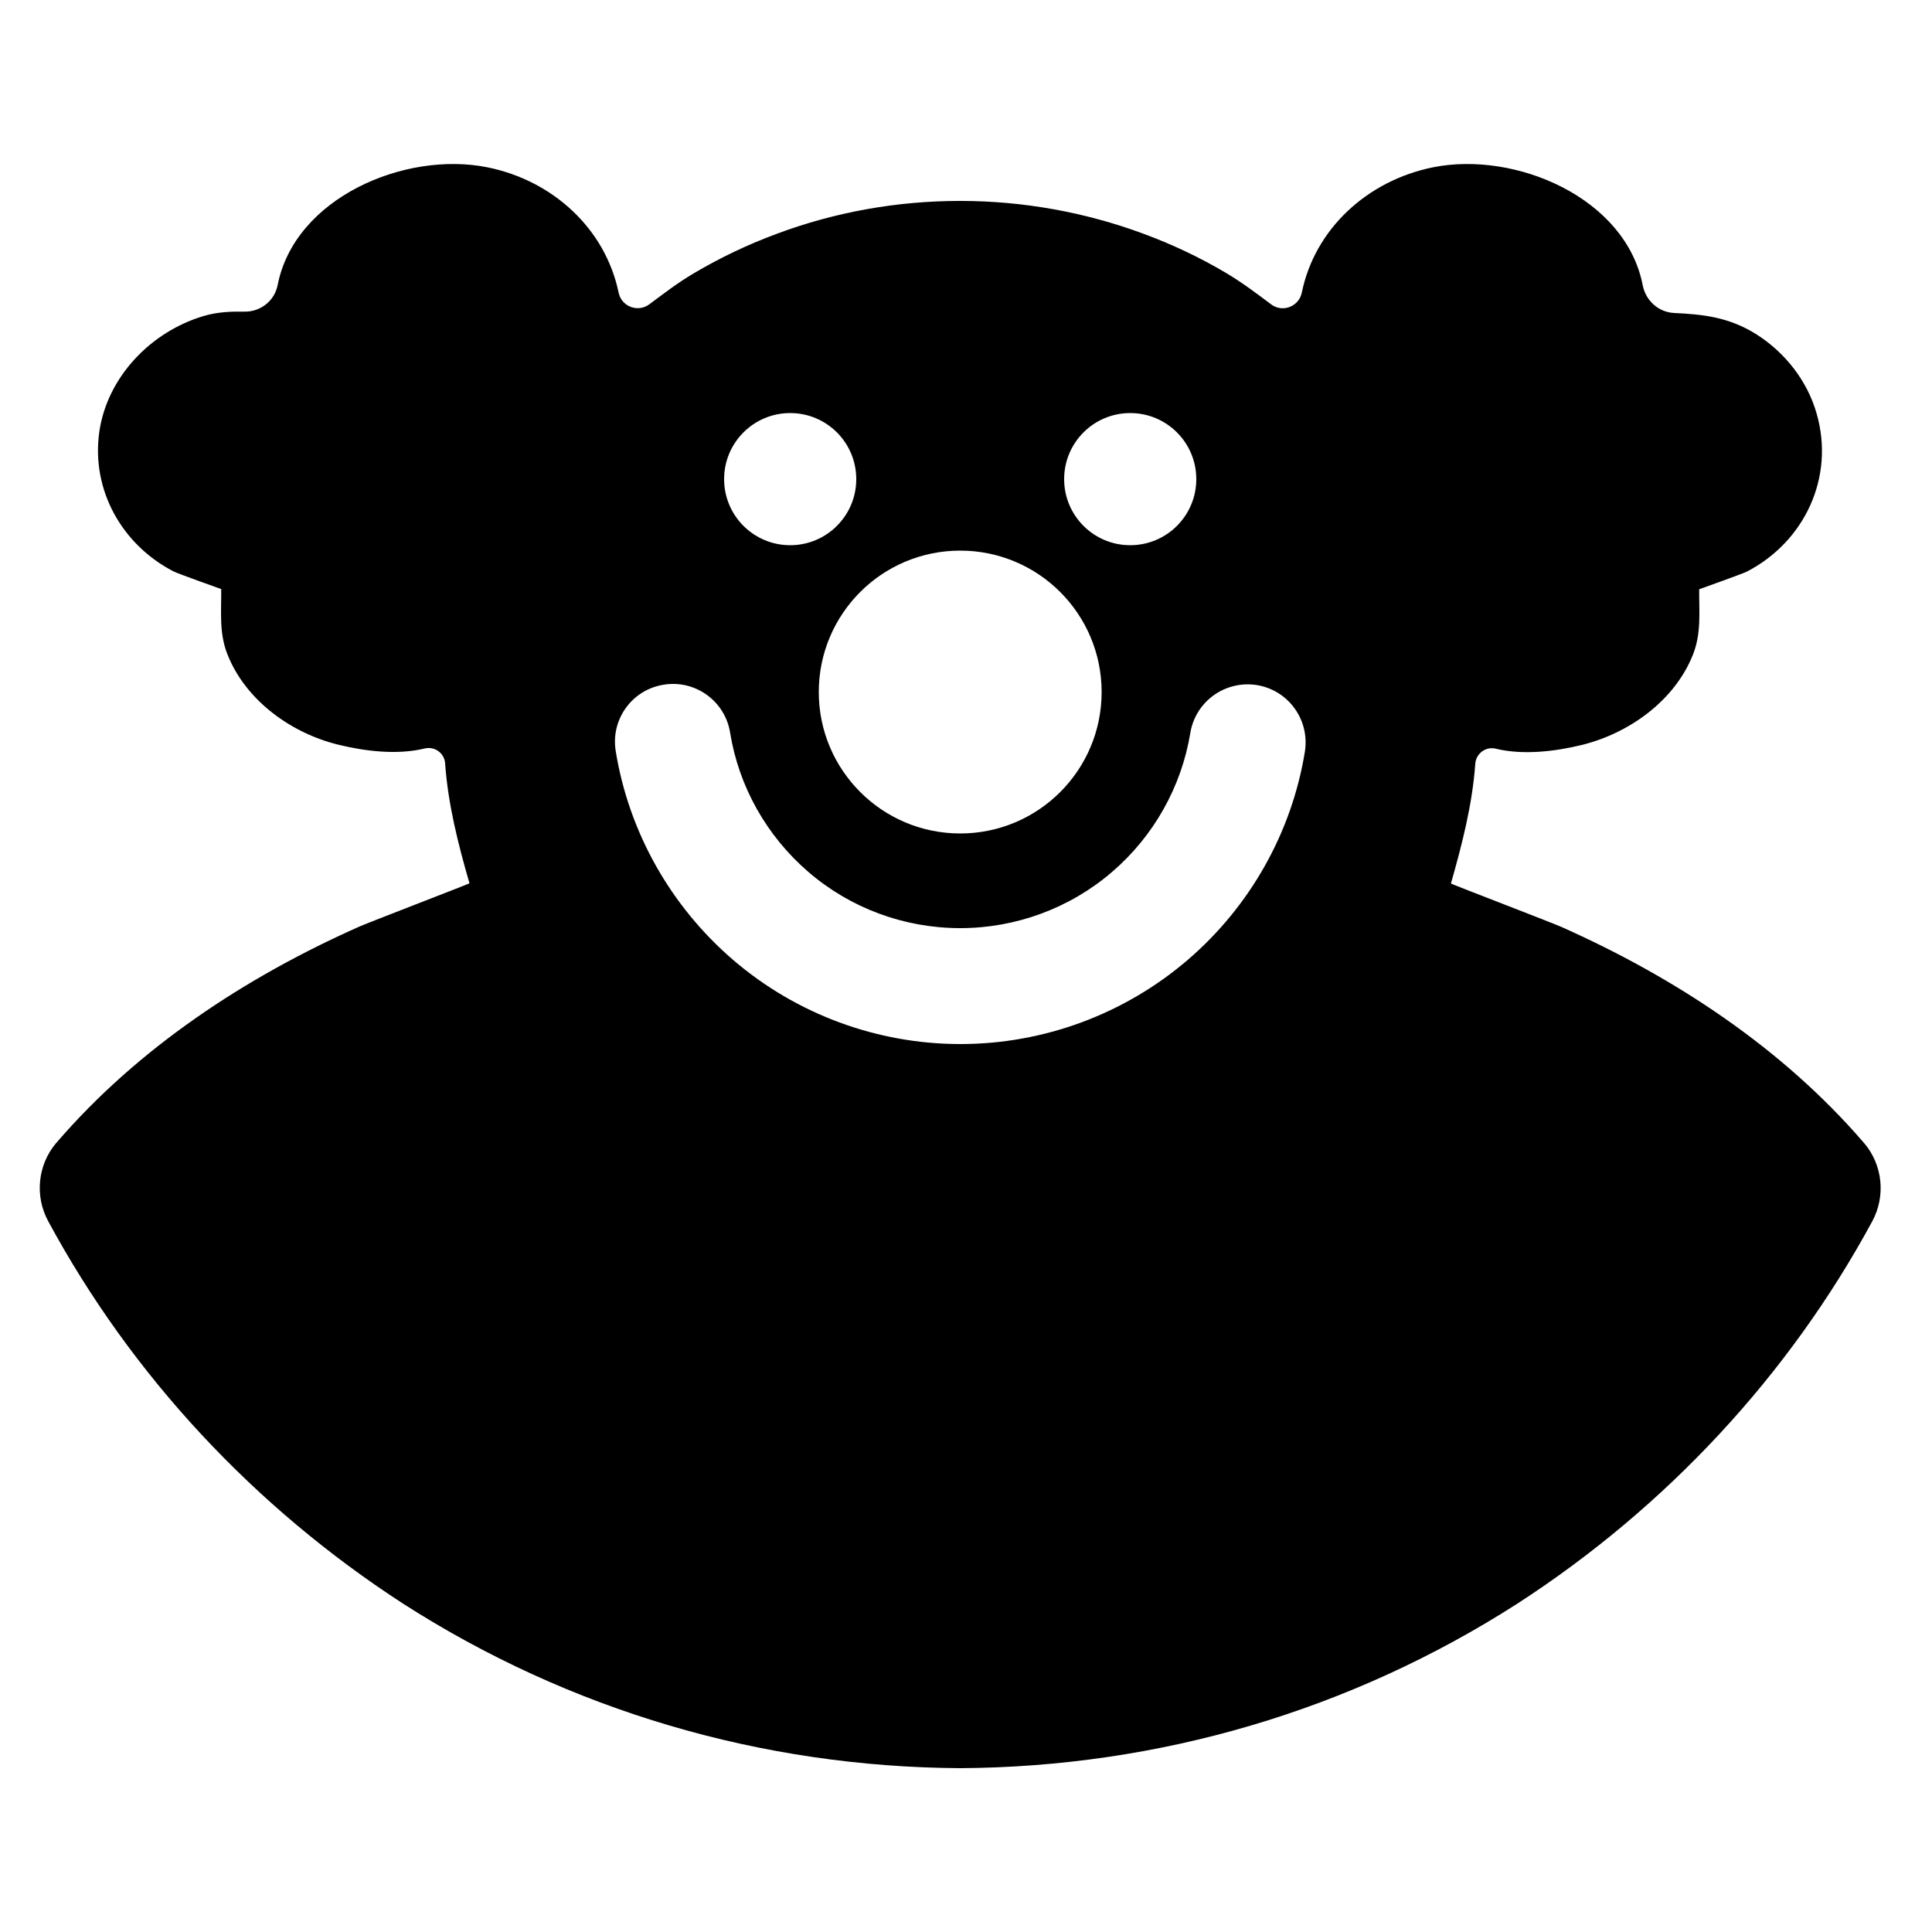 <?xml version="1.0" encoding="utf-8"?>
<!-- Generator: Adobe Illustrator 18.0.0, SVG Export Plug-In . SVG Version: 6.00 Build 0)  -->
<!DOCTYPE svg PUBLIC "-//W3C//DTD SVG 1.1//EN" "http://www.w3.org/Graphics/SVG/1.1/DTD/svg11.dtd">
<svg version="1.1" id="Capa_1" xmlns="http://www.w3.org/2000/svg" xmlns:xlink="http://www.w3.org/1999/xlink" x="0px" y="0px"
	 width="1000px" height="1000px" viewBox="0 0 1000 1000" enable-background="new 0 0 1000 1000" xml:space="preserve">
<path d="M208.4,829.9c86.6,55.6,186,84.7,288.6,85.3c102.6-0.6,202-29.7,288.6-85.3c76.5-49.6,140.1-117.6,183.5-197.8
	c7-13,5.4-29-4.1-40.3c-0.1-0.1-0.1-0.1-0.2-0.2c-42.2-49.1-97.9-85.7-156.8-111.9c-4.7-2.1-57.1-22.2-57-22.4
	c5.8-20.4,11.1-40.9,12.6-62c0.4-5.3,5.4-9,10.5-7.8c14.4,3.5,31,1.4,44.6-1.9c24.4-6,48-22.8,57.5-46.6c4.5-11.2,3.2-22.2,3.3-34
	c0,0,22.4-8,24.6-9.1c29.8-15.4,45.7-48.7,36.2-81.8c-4.8-16.9-16.3-31.6-31.1-41c-14.2-9-27.8-10.4-42.7-11.1
	c-8-0.4-14.6-6.3-16.2-14.2c-8.7-45.4-65.9-69.8-108.6-61.2c-34.1,6.9-61.2,32-67.9,64.9c-1.5,7.2-10,10.5-15.9,6
	c-7.5-5.6-15-11.3-23.1-16.1c-13.6-8.1-28-14.9-42.9-20.4c-30.2-11.2-62.5-17-94.7-17c-0.1,0-0.2,0-0.2,0c-0.1,0-0.2,0-0.2,0
	c-32.3,0-64.5,5.7-94.7,17c-14.9,5.5-29.2,12.3-42.9,20.4c-8.2,4.8-15.6,10.5-23.1,16.1c-5.9,4.4-14.4,1.2-15.9-6
	c-6.8-32.9-33.8-58-67.9-64.9c-42.7-8.6-99.8,15.8-108.6,61c-1.6,8.1-8.8,13.8-17.1,13.7c-7-0.1-13.9,0.1-21.3,2.3
	c-27.2,8.1-49.8,31.5-53.9,59.9c-4.3,30.3,11.9,58.6,38.5,72.3c2.1,1.1,24.6,9.1,24.6,9.1c0.1,11.8-1.2,22.8,3.3,34
	c9.5,23.8,33.1,40.7,57.5,46.6c13.6,3.3,30.2,5.4,44.6,1.9c5.2-1.2,10.2,2.5,10.5,7.8c1.5,21.1,6.7,41.6,12.6,62
	c0,0.2-52.3,20.3-57,22.4c-58.8,26.1-114.6,62.8-156.8,111.9c0,0.1-0.1,0.1-0.2,0.2c-9.5,11.3-11.1,27.3-4.1,40.3
	C68.3,712.4,132,780.3,208.4,829.9z M585,213.8c18.9,0,34.2,15.3,34.2,34.2s-15.3,34.2-34.2,34.2s-34.2-15.3-34.2-34.2
	S566.1,213.8,585,213.8z M497,285c40.5,0,73.2,32.8,73.2,73.2c0,40.5-32.8,73.2-73.2,73.2s-73.2-32.8-73.2-73.2
	C423.8,317.8,456.5,285,497,285z M409,213.8c18.9,0,34.2,15.3,34.2,34.2s-15.3,34.2-34.2,34.2s-34.2-15.3-34.2-34.2
	S390.1,213.8,409,213.8z M343.5,354.4c16.4-2.7,31.8,8.5,34.4,24.8c4.5,27.9,18.9,53.5,40.5,72.1c21.8,18.8,49.7,29.1,78.6,29.1
	c28.8,0,56.7-10.3,78.5-29c21.6-18.5,36-44.1,40.6-72c2.7-16.4,18.1-27.4,34.5-24.8c16.4,2.7,27.4,18.1,24.8,34.5
	c-6.8,41.8-28.4,80.1-60.7,107.8c-32.7,28-74.4,43.5-117.6,43.5c-43.2,0-85-15.5-117.7-43.6c-32.3-27.8-53.9-66.1-60.7-108
	C316,372.4,327.1,357,343.5,354.4z"/>
</svg>
